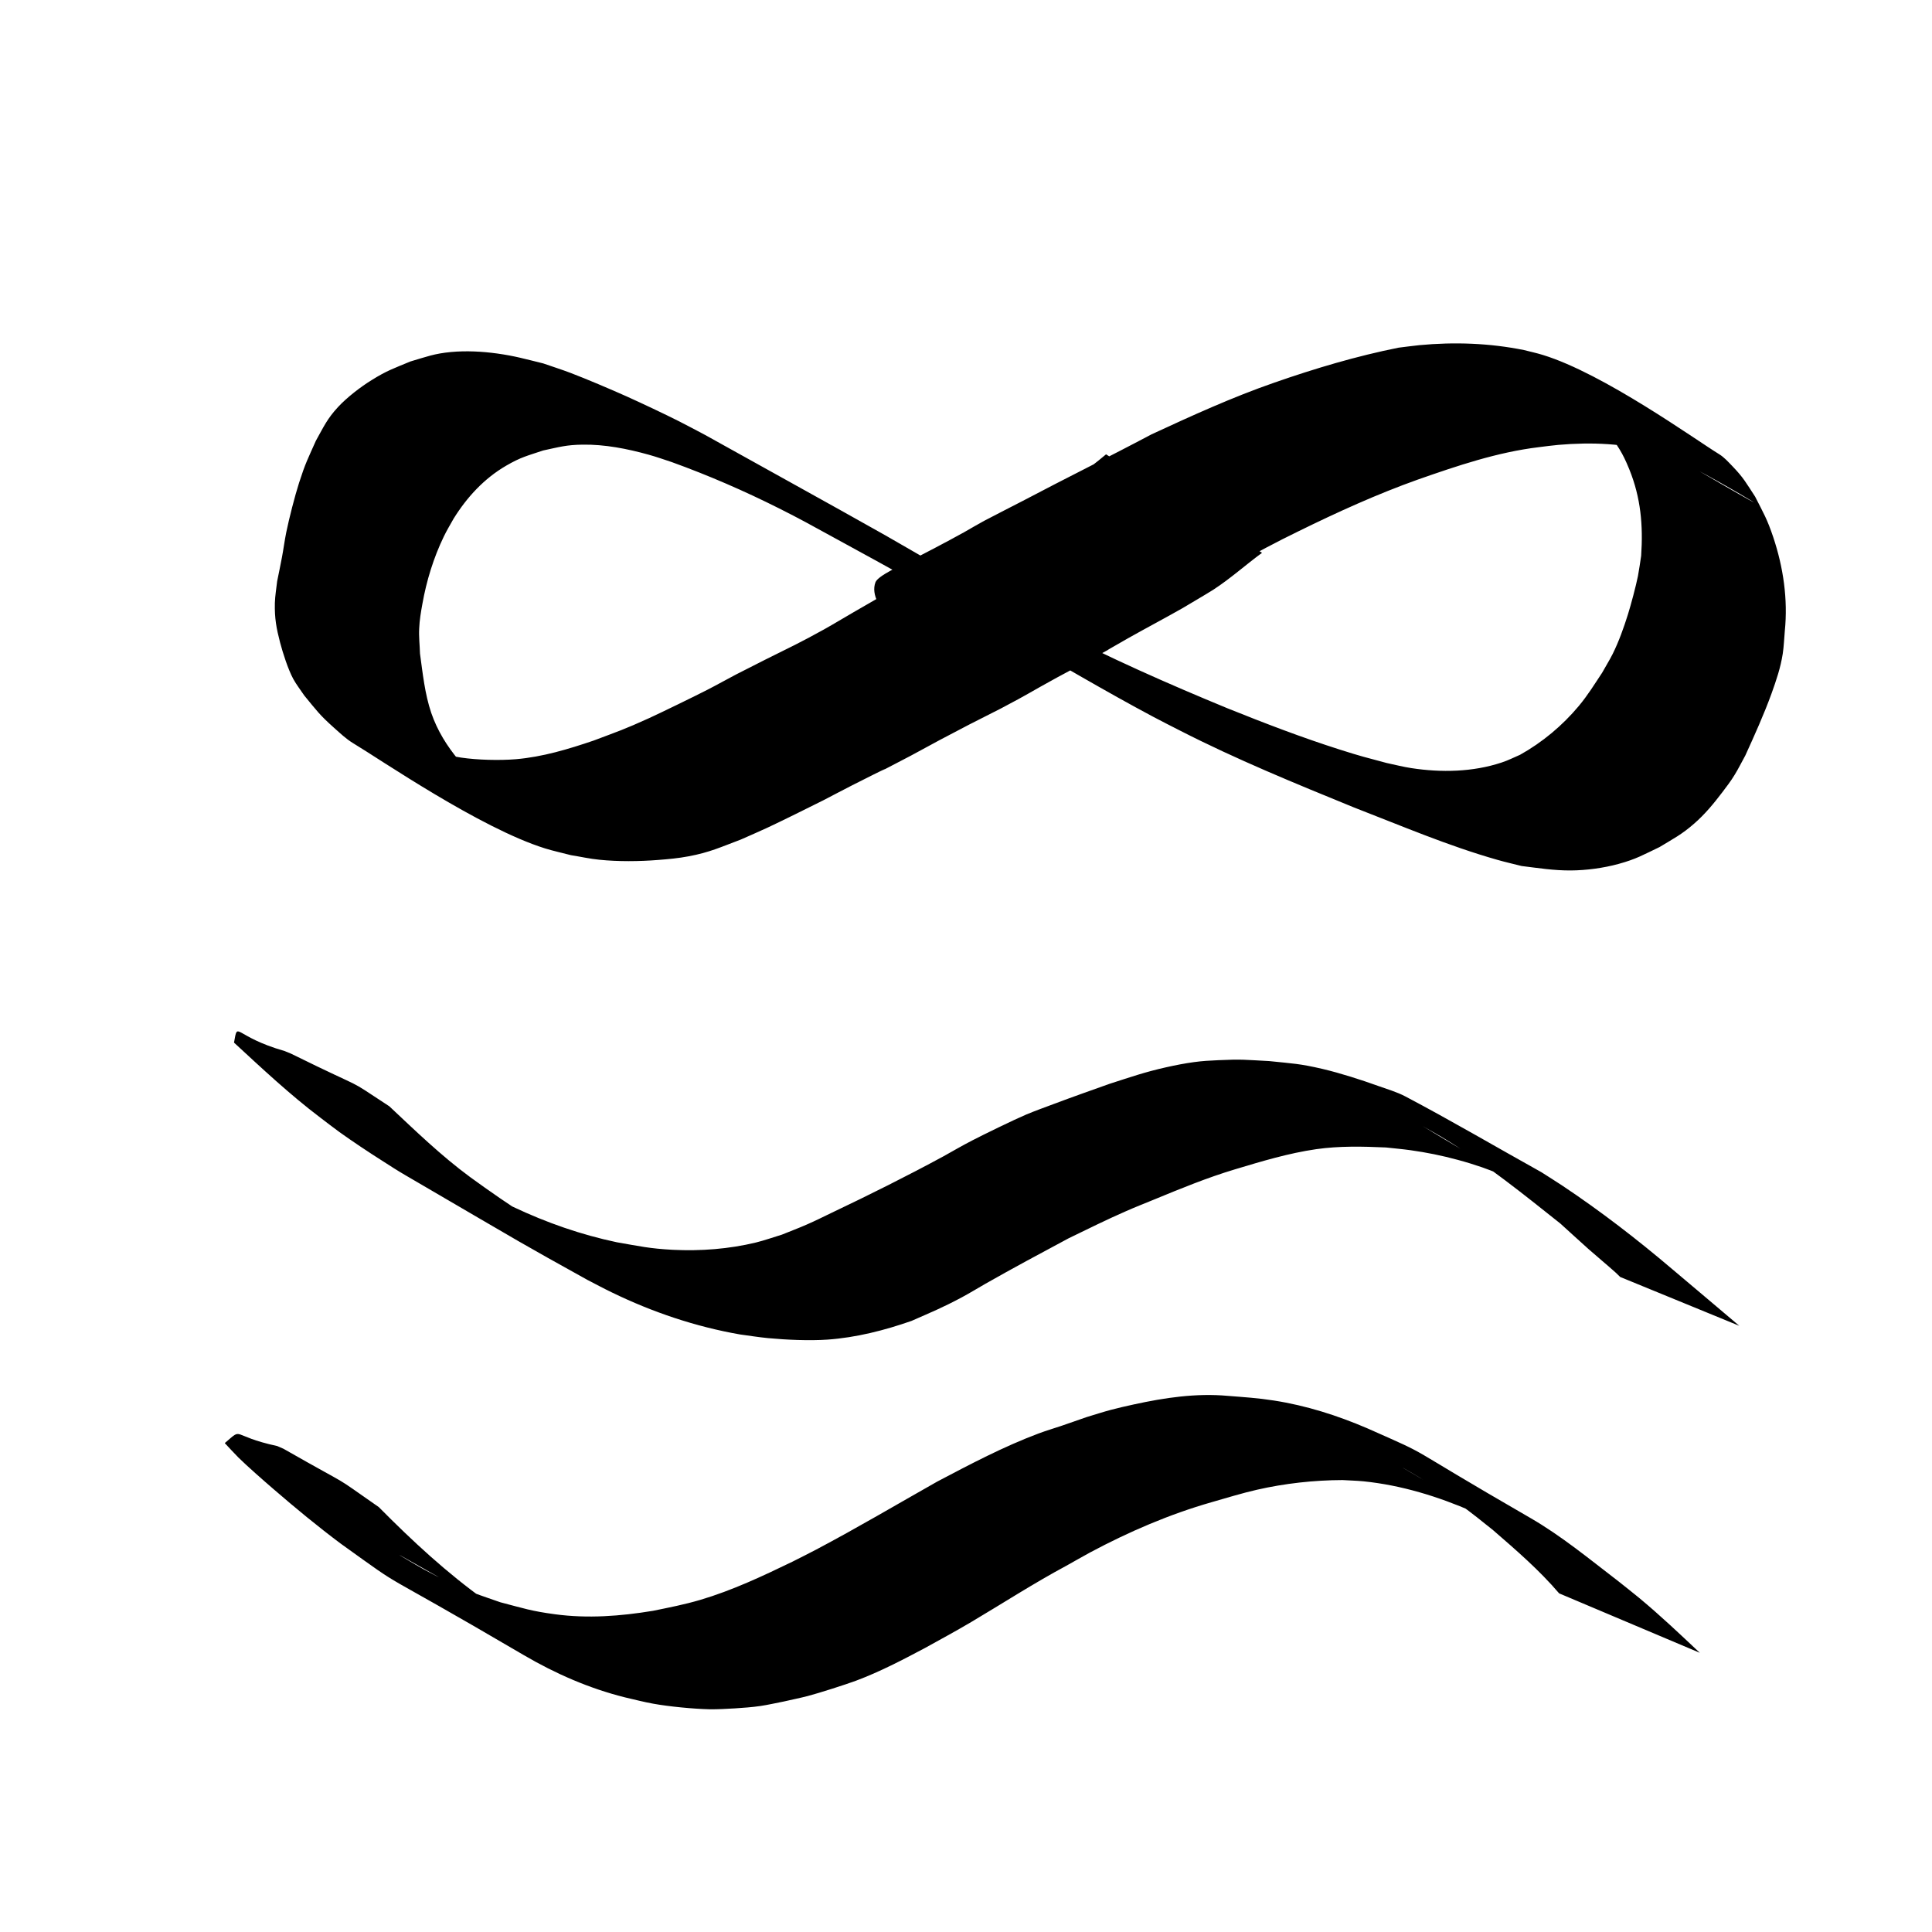 <?xml version="1.0" encoding="UTF-8" standalone="no"?>
<!-- Created with Inkscape (http://www.inkscape.org/) -->

<svg
   width="64"
   height="64"
   viewBox="0 0 16.933 16.933"
   version="1.1"
   id="svg8"
   inkscape:version="1.3.2 (091e20ef0f, 2023-11-25, custom)"
   sodipodi:docname="pseudo.svg"
   inkscape:export-filename="C:\Users\Ali\Documents\inkscape\freecad\pyrate\pyrate_logo_3_256x256.png"
   inkscape:export-xdpi="1536"
   inkscape:export-ydpi="1536"
   xmlns:inkscape="http://www.inkscape.org/namespaces/inkscape"
   xmlns:sodipodi="http://sodipodi.sourceforge.net/DTD/sodipodi-0.dtd"
   xmlns:xlink="http://www.w3.org/1999/xlink"
   xmlns="http://www.w3.org/2000/svg"
   xmlns:svg="http://www.w3.org/2000/svg"
   xmlns:rdf="http://www.w3.org/1999/02/22-rdf-syntax-ns#"
   xmlns:cc="http://creativecommons.org/ns#"
   xmlns:dc="http://purl.org/dc/elements/1.1/">
  <defs
     id="defs2">
    <linearGradient
       id="linearGradient1245"
       inkscape:collect="always">
      <stop
         id="stop1241"
         offset="0"
         style="stop-color:#aaccff;stop-opacity:1" />
      <stop
         id="stop1243"
         offset="1"
         style="stop-color:#d5f6ff;stop-opacity:1" />
    </linearGradient>
    <linearGradient
       id="linearGradient1167"
       inkscape:collect="always">
      <stop
         id="stop1161"
         offset="0"
         style="stop-color:#00112b;stop-opacity:1" />
      <stop
         id="stop1163"
         offset="1"
         style="stop-color:#2a7fff;stop-opacity:1" />
    </linearGradient>
    <linearGradient
       inkscape:collect="always"
       id="linearGradient1166">
      <stop
         style="stop-color:#41dcff;stop-opacity:1"
         offset="0"
         id="stop1162" />
      <stop
         style="stop-color:#40e0ff;stop-opacity:1"
         offset="1"
         id="stop1164" />
    </linearGradient>
    <linearGradient
       inkscape:collect="always"
       id="linearGradient1058">
      <stop
         style="stop-color:#5175ff;stop-opacity:1"
         offset="0"
         id="stop1054" />
      <stop
         style="stop-color:#40e0ff;stop-opacity:1"
         offset="1"
         id="stop1056" />
    </linearGradient>
    <linearGradient
       id="linearGradient1045"
       inkscape:collect="always">
      <stop
         id="stop1041"
         offset="0"
         style="stop-color:#293449;stop-opacity:1" />
      <stop
         id="stop1043"
         offset="1"
         style="stop-color:#485c80;stop-opacity:1" />
    </linearGradient>
    <linearGradient
       inkscape:collect="always"
       id="linearGradient2480">
      <stop
         style="stop-color:#cc0a08;stop-opacity:1"
         offset="0"
         id="stop2476" />
      <stop
         style="stop-color:#f67d89;stop-opacity:1"
         offset="1"
         id="stop2478" />
    </linearGradient>
    <linearGradient
       id="linearGradient942-5"
       inkscape:collect="always">
      <stop
         id="stop938"
         offset="0"
         style="stop-color:#002076;stop-opacity:1" />
      <stop
         id="stop940"
         offset="1"
         style="stop-color:#40e0ff;stop-opacity:1" />
    </linearGradient>
    <linearGradient
       gradientUnits="userSpaceOnUse"
       y2="31.377"
       x2="86.544"
       y1="282.62"
       x1="20.011"
       id="linearGradient944"
       xlink:href="#linearGradient942-5"
       inkscape:collect="always" />
    <linearGradient
       gradientUnits="userSpaceOnUse"
       y2="112.663"
       x2="98.205"
       y1="257.944"
       x1="13.302"
       id="linearGradient952"
       xlink:href="#linearGradient2480"
       inkscape:collect="always" />
    <linearGradient
       gradientTransform="translate(0,1.587)"
       gradientUnits="userSpaceOnUse"
       y2="133.502"
       x2="146.68"
       y1="272.832"
       x1="101.059"
       id="linearGradient960"
       xlink:href="#linearGradient2480"
       inkscape:collect="always" />
    <filter
       id="filter1495"
       inkscape:label="Drop Shadow"
       style="color-interpolation-filters:sRGB">
      <feFlood
         id="feFlood1485"
         result="flood"
         flood-color="rgb(0,0,0)"
         flood-opacity="0.498" />
      <feComposite
         id="feComposite1487"
         result="composite1"
         operator="in"
         in2="SourceGraphic"
         in="flood" />
      <feGaussianBlur
         id="feGaussianBlur1489"
         result="blur"
         stdDeviation="4"
         in="composite1" />
      <feOffset
         id="feOffset1491"
         result="offset"
         dy="4"
         dx="2" />
      <feComposite
         id="feComposite1493"
         result="composite2"
         operator="over"
         in2="offset"
         in="SourceGraphic" />
    </filter>
    <filter
       id="filter2066"
       inkscape:label="Drop Shadow"
       style="color-interpolation-filters:sRGB">
      <feFlood
         id="feFlood2056"
         result="flood"
         flood-color="rgb(0,0,0)"
         flood-opacity="0.498" />
      <feComposite
         id="feComposite2058"
         result="composite1"
         operator="in"
         in2="SourceGraphic"
         in="flood" />
      <feGaussianBlur
         id="feGaussianBlur2060"
         result="blur"
         stdDeviation="20"
         in="composite1" />
      <feOffset
         id="feOffset2062"
         result="offset"
         dy="20"
         dx="6" />
      <feComposite
         id="feComposite2064"
         result="composite2"
         operator="over"
         in2="offset"
         in="SourceGraphic" />
    </filter>
    <filter
       id="filter2474"
       inkscape:label="Drop Shadow"
       style="color-interpolation-filters:sRGB">
      <feFlood
         id="feFlood2464"
         result="flood"
         flood-color="rgb(0,0,0)"
         flood-opacity="0.498" />
      <feComposite
         id="feComposite2466"
         result="composite1"
         operator="in"
         in2="SourceGraphic"
         in="flood" />
      <feGaussianBlur
         id="feGaussianBlur2468"
         result="blur"
         stdDeviation="4"
         in="composite1" />
      <feOffset
         id="feOffset2470"
         result="offset"
         dy="4.8"
         dx="1.5" />
      <feComposite
         id="feComposite2472"
         result="composite2"
         operator="over"
         in2="offset"
         in="SourceGraphic" />
    </filter>
    <linearGradient
       gradientTransform="translate(0,290.286)"
       gradientUnits="userSpaceOnUse"
       y2="398.202"
       x2="-973.736"
       y1="746.963"
       x1="-1123.225"
       id="linearGradient1033"
       xlink:href="#linearGradient1058"
       inkscape:collect="always" />
    <linearGradient
       gradientTransform="translate(0,213.654)"
       gradientUnits="userSpaceOnUse"
       y2="851.357"
       x2="-987.594"
       y1="1234.087"
       x1="-1127.105"
       id="linearGradient1047"
       xlink:href="#linearGradient1045"
       inkscape:collect="always" />
    <linearGradient
       gradientTransform="translate(-19.2,-44.652)"
       gradientUnits="userSpaceOnUse"
       y2="1157.111"
       x2="-544.481"
       y1="1495.461"
       x1="-689.727"
       id="linearGradient1134"
       xlink:href="#linearGradient1045"
       inkscape:collect="always" />
    <linearGradient
       y2="851.357"
       x2="-987.594"
       y1="1234.087"
       x1="-1127.105"
       gradientTransform="translate(0,213.654)"
       gradientUnits="userSpaceOnUse"
       id="linearGradient1160"
       xlink:href="#linearGradient1166"
       inkscape:collect="always" />
    <linearGradient
       id="linearGradient3682-0">
      <stop
         style="stop-color:#a40000;stop-opacity:1"
         offset="0"
         id="stop3684-0" />
      <stop
         style="stop-color:#ef2929;stop-opacity:1"
         offset="1"
         id="stop3686-0" />
    </linearGradient>
    <linearGradient
       id="linearGradient3864-9">
      <stop
         id="stop3866-1"
         offset="0"
         style="stop-color:#204a87;stop-opacity:1" />
      <stop
         id="stop3868-1"
         offset="1"
         style="stop-color:#729fcf;stop-opacity:1" />
    </linearGradient>
    <linearGradient
       id="linearGradient3682-0-3">
      <stop
         style="stop-color:#ff390f;stop-opacity:1"
         offset="0"
         id="stop3684-0-7" />
      <stop
         style="stop-color:#ff1000;stop-opacity:1;"
         offset="1"
         id="stop3686-0-5" />
    </linearGradient>
    <linearGradient
       id="linearGradient3864-9-7">
      <stop
         id="stop3866-1-7"
         offset="0"
         style="stop-color:#316cab;stop-opacity:1" />
      <stop
         id="stop3868-1-4"
         offset="1"
         style="stop-color:#002ca8;stop-opacity:1" />
    </linearGradient>
    <linearGradient
       id="linearGradient3682">
      <stop
         id="stop3684"
         offset="0"
         style="stop-color:#ff6d0f;stop-opacity:1;" />
      <stop
         id="stop3686"
         offset="1"
         style="stop-color:#ff1000;stop-opacity:1;" />
    </linearGradient>
    <linearGradient
       id="linearGradient3864">
      <stop
         style="stop-color:#71b2f8;stop-opacity:1;"
         offset="0"
         id="stop3866" />
      <stop
         style="stop-color:#002795;stop-opacity:1;"
         offset="1"
         id="stop3868" />
    </linearGradient>
    <linearGradient
       gradientTransform="matrix(0.791,0,0,0.964,-462.083,3.644)"
       gradientUnits="userSpaceOnUse"
       y2="-97.403"
       x2="-2013.709"
       y1="301.05"
       x1="-2412.162"
       id="linearGradient1169"
       xlink:href="#linearGradient1167"
       inkscape:collect="always" />
    <linearGradient
       gradientUnits="userSpaceOnUse"
       y2="-9.26"
       x2="-2055.412"
       y1="284.235"
       x1="-2302.639"
       id="linearGradient1239"
       xlink:href="#linearGradient1245"
       inkscape:collect="always" />
    <linearGradient
       gradientUnits="userSpaceOnUse"
       y2="1276.733"
       x2="4327.056"
       y1="2126.733"
       x1="3477.055"
       id="linearGradient3835"
       xlink:href="#linearGradient1045"
       inkscape:collect="always" />
    <mask
       id="mask5747"
       maskUnits="userSpaceOnUse">
      <path
         inkscape:connector-curvature="0"
         id="path5749"
         d="m -1081.091,3822.706 -30.905,-17.731 -13.647,4.736 -13.02,33.279 -20.481,-1.077 -9.343,-34.41 -13.075,-6.261 -32.611,14.266 -13.776,-15.307 17.731,-30.905 -4.845,-13.606 -33.277,-13.022 1.19,-20.521 34.411,-9.343 6.261,-13.075 -14.376,-32.571 15.307,-13.775 30.905,17.731 13.715,-4.887 12.911,-33.235 20.632,1.153 9.233,34.45 13.075,6.261 32.681,-14.415 13.775,15.307 -17.732,30.905 4.775,13.755 33.237,12.913 -1.04,20.59 -34.45,9.233 -6.262,13.075 14.307,32.721 z m -46.286,-50.679 6.344,-3.681 5.495,-4.983 4.402,-5.947 3.165,-6.612 1.871,-7.128 0.304,-7.306 -1.058,-7.301 -2.408,-6.934 -3.83,-6.413 -4.834,-5.428 -5.947,-4.399 -6.612,-3.165 -7.128,-1.871 -7.345,-0.415 -7.304,1.058 -6.931,2.408 -6.414,3.831 -5.388,4.943 -4.441,5.838 -3.165,6.612 -1.814,7.238 -0.415,7.346 1.058,7.302 2.408,6.933 3.791,6.304 4.874,5.537 5.947,4.399 6.612,3.165 7.238,1.814 7.306,0.304 7.302,-1.058 6.933,-2.408 z"
         style="display:inline;overflow:visible;visibility:visible;fill:#ffffff;fill-opacity:1;fill-rule:evenodd;stroke:none;stroke-width:10;stroke-linecap:round;stroke-linejoin:round;stroke-miterlimit:4;stroke-dasharray:none;stroke-dashoffset:0;stroke-opacity:1;marker:none;enable-background:accumulate" />
    </mask>
    <mask
       id="mask2314"
       maskUnits="userSpaceOnUse">
      <path
         inkscape:connector-curvature="0"
         sodipodi:nodetypes="ccccccccccc"
         id="path2316"
         d="m -1868.976,3355.777 h -288.398 v 59.668 h 119.338 v 59.669 h 59.668 v -59.669 h 49.723 v 99.448 h 59.668 z"
         style="display:inline;overflow:visible;visibility:visible;fill:#ffffff;fill-opacity:1;fill-rule:evenodd;stroke:none;stroke-width:10;stroke-linecap:butt;stroke-linejoin:miter;stroke-miterlimit:4;stroke-dasharray:none;stroke-dashoffset:0;stroke-opacity:1;marker:none;enable-background:accumulate" />
    </mask>
  </defs>
  <sodipodi:namedview
     id="base"
     pagecolor="#ffffff"
     bordercolor="#666666"
     borderopacity="1.0"
     inkscape:pageopacity="0.0"
     inkscape:pageshadow="2"
     inkscape:zoom="15.839192"
     inkscape:cx="37.344077"
     inkscape:cy="28.189569"
     inkscape:document-units="px"
     inkscape:current-layer="layer1"
     showgrid="false"
     inkscape:window-width="3836"
     inkscape:window-height="2093"
     inkscape:window-x="0"
     inkscape:window-y="32"
     inkscape:window-maximized="1"
     units="px"
     inkscape:showpageshadow="2"
     inkscape:pagecheckerboard="0"
     inkscape:deskcolor="#d1d1d1" />
  <g
     inkscape:label="Layer 1"
     inkscape:groupmode="layer"
     id="layer1"
     transform="translate(0,-280.067)">
    <path
       style="fill:#000000;fill-opacity:1;stroke-width:0.265"
       id="path1"
       d="m 14.898,294.553 c -0.173,-0.163 -0.346,-0.327 -0.529,-0.479 -0.061,-0.051 -0.124,-0.099 -0.186,-0.149 -0.252,-0.193 -0.498,-0.397 -0.774,-0.556 -1.194,-0.689 -0.804,-0.508 -1.424,-0.783 -0.263,-0.113 -0.536,-0.2 -0.819,-0.244 -0.149,-0.023 -0.255,-0.029 -0.405,-0.041 -0.278,-0.025 -0.552,0.016 -0.823,0.075 -0.068,0.015 -0.136,0.03 -0.203,0.048 -0.071,0.019 -0.141,0.042 -0.211,0.063 -0.071,0.025 -0.142,0.05 -0.213,0.074 -0.07,0.024 -0.14,0.044 -0.209,0.07 -0.307,0.115 -0.598,0.269 -0.887,0.421 -0.354,0.2 -0.703,0.407 -1.063,0.597 -0.068,0.036 -0.137,0.07 -0.206,0.105 -0.262,0.127 -0.528,0.252 -0.808,0.335 -0.143,0.042 -0.269,0.066 -0.415,0.096 -0.285,0.047 -0.573,0.069 -0.86,0.03 -0.209,-0.028 -0.274,-0.052 -0.478,-0.105 -0.079,-0.028 -0.159,-0.054 -0.237,-0.084 -0.145,-0.057 -0.294,-0.128 -0.431,-0.203 -0.069,-0.038 -0.27,-0.158 -0.202,-0.12 0.977,0.547 1.274,0.761 0.744,0.395 -0.34,-0.242 -0.646,-0.526 -0.939,-0.822 -0.452,-0.315 -0.179,-0.137 -0.835,-0.511 0,0 -0.055,-0.024 -0.055,-0.024 v 0 c -0.421,-0.091 -0.29,-0.171 -0.46,-0.026 0.04,0.042 0.078,0.085 0.119,0.126 0.076,0.075 0.231,0.211 0.309,0.278 0.191,0.165 0.386,0.326 0.588,0.477 0.641,0.46 0.199,0.153 1.606,0.978 0.277,0.162 0.572,0.291 0.883,0.369 0.083,0.019 0.166,0.041 0.25,0.056 0.137,0.025 0.355,0.046 0.494,0.049 0.075,0.001 0.15,-0.004 0.224,-0.008 0.074,-0.005 0.149,-0.01 0.223,-0.021 0.068,-0.01 0.135,-0.026 0.203,-0.039 0.07,-0.016 0.14,-0.03 0.21,-0.048 0.099,-0.026 0.331,-0.1 0.425,-0.135 0.208,-0.078 0.405,-0.181 0.601,-0.285 0.146,-0.081 0.262,-0.143 0.406,-0.228 0.278,-0.165 0.55,-0.341 0.835,-0.494 0.07,-0.039 0.139,-0.079 0.209,-0.117 0.339,-0.181 0.694,-0.334 1.064,-0.44 0.122,-0.035 0.273,-0.081 0.397,-0.109 0.246,-0.056 0.499,-0.084 0.751,-0.085 0.061,0.004 0.123,0.005 0.184,0.011 0.332,0.034 0.653,0.133 0.958,0.266 0.484,0.23 0.268,0.135 -0.601,-0.377 -0.067,-0.04 0.136,0.077 0.202,0.119 0.202,0.126 0.392,0.27 0.576,0.42 0.202,0.175 0.405,0.35 0.579,0.554 z" />
    <path
       style="fill:#000000;fill-opacity:1;stroke-width:0.265"
       id="path2"
       d="m 15.244,291.687 c -0.196,-0.165 -0.391,-0.332 -0.587,-0.496 -0.308,-0.262 -0.63,-0.51 -0.966,-0.734 -0.06,-0.04 -0.121,-0.077 -0.181,-0.116 -0.397,-0.221 -0.79,-0.452 -1.192,-0.664 -0.076,-0.04 -0.16,-0.064 -0.241,-0.093 -0.147,-0.053 -0.331,-0.112 -0.484,-0.148 -0.206,-0.048 -0.26,-0.047 -0.468,-0.069 -0.212,-0.011 -0.238,-0.018 -0.447,-0.008 -0.071,0.003 -0.143,0.007 -0.214,0.017 -0.082,0.011 -0.162,0.027 -0.243,0.045 -0.191,0.043 -0.309,0.085 -0.496,0.145 -0.182,0.065 -0.314,0.111 -0.495,0.179 -0.078,0.029 -0.158,0.058 -0.235,0.09 -0.102,0.043 -0.379,0.178 -0.475,0.228 -0.085,0.044 -0.168,0.092 -0.252,0.139 -0.321,0.174 -0.648,0.337 -0.978,0.494 -0.073,0.035 -0.144,0.071 -0.218,0.103 -0.072,0.032 -0.146,0.059 -0.219,0.089 -0.076,0.023 -0.151,0.05 -0.228,0.069 -0.236,0.057 -0.484,0.076 -0.727,0.064 -0.206,-0.011 -0.288,-0.031 -0.491,-0.066 -0.314,-0.066 -0.617,-0.172 -0.907,-0.309 -0.183,-0.086 -0.243,-0.123 -0.423,-0.222 -0.741,-0.426 0.666,0.383 0.767,0.44 0.068,0.038 -0.133,-0.08 -0.199,-0.122 -0.18,-0.113 -0.353,-0.234 -0.524,-0.358 -0.254,-0.187 -0.48,-0.406 -0.709,-0.621 -0.421,-0.276 -0.143,-0.107 -0.861,-0.461 0,0 -0.056,-0.023 -0.056,-0.023 v 0 c -0.451,-0.129 -0.408,-0.273 -0.444,-0.074 0.246,0.227 0.49,0.456 0.757,0.658 0.056,0.042 0.11,0.085 0.167,0.126 0.107,0.077 0.263,0.181 0.374,0.251 0.067,0.043 0.133,0.086 0.202,0.126 1.153,0.673 0.965,0.567 1.598,0.919 0.072,0.037 0.142,0.075 0.215,0.11 0.356,0.173 0.733,0.3 1.123,0.368 0.082,0.011 0.163,0.024 0.245,0.032 0.159,0.015 0.362,0.024 0.521,0.013 0.251,-0.018 0.499,-0.081 0.736,-0.164 0.177,-0.078 0.267,-0.114 0.438,-0.205 0.071,-0.038 0.139,-0.08 0.209,-0.12 0.241,-0.137 0.485,-0.268 0.73,-0.399 0.167,-0.081 0.336,-0.165 0.506,-0.239 0.079,-0.035 0.159,-0.066 0.239,-0.099 0.235,-0.097 0.471,-0.194 0.715,-0.267 0.233,-0.07 0.468,-0.141 0.71,-0.176 0.202,-0.029 0.408,-0.024 0.611,-0.015 0.072,0.008 0.143,0.014 0.215,0.024 0.143,0.02 0.276,0.047 0.416,0.085 0.071,0.019 0.142,0.041 0.212,0.065 0.405,0.143 0.608,0.322 -0.521,-0.361 0.071,0.041 0.143,0.08 0.212,0.123 0.351,0.215 0.673,0.475 0.995,0.731 0.082,0.074 0.163,0.149 0.246,0.223 0.079,0.07 0.161,0.137 0.24,0.208 0.013,0.012 0.026,0.025 0.038,0.037 z" />
    <path
       style="fill:#000000;fill-opacity:1;stroke-width:0.265"
       id="path3"
       d="m 9.694,284.049 c -0.171,0.144 -0.355,0.27 -0.538,0.397 -0.251,0.162 -0.52,0.295 -0.777,0.448 -0.066,0.039 -0.13,0.08 -0.196,0.12 -0.228,0.15 -0.468,0.283 -0.704,0.42 -0.085,0.049 -0.17,0.101 -0.256,0.149 -0.207,0.115 -0.308,0.162 -0.519,0.267 -0.084,0.043 -0.168,0.085 -0.252,0.128 -0.086,0.045 -0.169,0.092 -0.255,0.136 -0.093,0.048 -0.413,0.204 -0.51,0.248 -0.223,0.101 -0.26,0.111 -0.485,0.196 -0.221,0.075 -0.446,0.143 -0.68,0.163 -0.144,0.012 -0.337,0.007 -0.48,-0.014 -0.078,-0.011 -0.153,-0.032 -0.23,-0.048 -0.074,-0.025 -0.149,-0.046 -0.221,-0.075 -0.299,-0.119 -1.866,-0.979 0.891,0.527 0.064,0.035 -0.122,-0.079 -0.181,-0.122 -0.141,-0.106 -0.161,-0.136 -0.279,-0.258 -0.104,-0.124 -0.189,-0.261 -0.242,-0.415 -0.057,-0.168 -0.075,-0.347 -0.099,-0.521 -0.002,-0.073 -0.011,-0.146 -0.007,-0.22 0.003,-0.072 0.015,-0.144 0.028,-0.215 0.036,-0.203 0.098,-0.405 0.188,-0.591 0.026,-0.054 0.057,-0.105 0.086,-0.157 0.117,-0.188 0.268,-0.352 0.461,-0.464 0.129,-0.075 0.184,-0.086 0.324,-0.133 0.141,-0.03 0.2,-0.049 0.345,-0.051 0.195,-0.003 0.392,0.036 0.579,0.088 0.069,0.019 0.136,0.043 0.203,0.065 0.321,0.116 0.634,0.252 0.939,0.405 0.189,0.095 0.278,0.145 0.464,0.247 0.525,0.286 1.049,0.576 1.567,0.874 0.417,0.237 0.828,0.482 1.251,0.707 0.077,0.041 0.155,0.08 0.233,0.12 0.495,0.253 1.009,0.463 1.523,0.673 0.416,0.161 0.829,0.338 1.259,0.46 0.07,0.02 0.141,0.036 0.212,0.054 0.148,0.018 0.282,0.04 0.432,0.039 0.136,-10e-4 0.285,-0.021 0.417,-0.057 0.157,-0.043 0.215,-0.079 0.36,-0.148 0.122,-0.074 0.196,-0.111 0.304,-0.206 0.095,-0.083 0.17,-0.174 0.246,-0.274 0.037,-0.049 0.075,-0.098 0.107,-0.151 0.035,-0.056 0.063,-0.115 0.095,-0.172 0.081,-0.178 0.162,-0.357 0.229,-0.541 0.042,-0.117 0.08,-0.228 0.099,-0.351 0.01,-0.066 0.012,-0.133 0.018,-0.199 0.028,-0.278 -0.013,-0.557 -0.101,-0.821 -0.054,-0.161 -0.084,-0.208 -0.159,-0.356 -0.08,-0.122 -0.1,-0.164 -0.2,-0.268 -0.036,-0.037 -0.071,-0.077 -0.115,-0.104 -0.212,-0.13 -1.011,-0.706 -1.545,-0.87 -0.055,-0.017 -0.111,-0.029 -0.166,-0.043 -0.301,-0.061 -0.611,-0.072 -0.917,-0.043 -0.061,0.006 -0.121,0.015 -0.182,0.022 -0.37,0.074 -0.732,0.182 -1.088,0.306 -0.369,0.128 -0.724,0.29 -1.078,0.454 -0.373,0.198 -0.753,0.385 -1.126,0.582 -0.01,0.005 -0.327,0.168 -0.341,0.176 -0.059,0.032 -0.116,0.066 -0.174,0.099 -0.168,0.093 -0.338,0.181 -0.508,0.269 -0.039,0.02 -0.247,0.111 -0.27,0.17 -0.083,0.223 0.344,0.517 0.384,0.559 0,0 0.05,0.033 0.05,0.033 v 0 c 0.29,0.117 0.558,0.295 0.881,0.265 0.088,-0.008 0.229,-0.103 0.302,-0.147 0.164,-0.094 0.328,-0.188 0.494,-0.279 0.059,-0.032 0.12,-0.063 0.179,-0.095 0.109,-0.06 0.214,-0.127 0.323,-0.187 0.362,-0.202 0.719,-0.414 1.093,-0.595 0.342,-0.168 0.689,-0.326 1.048,-0.454 0.346,-0.121 0.696,-0.24 1.061,-0.284 0.057,-0.007 0.114,-0.015 0.171,-0.02 0.289,-0.025 0.583,-0.014 0.862,0.068 0.052,0.018 0.106,0.034 0.157,0.055 0.326,0.135 1.815,1.055 -0.958,-0.581 -0.046,-0.026 0.089,0.057 0.13,0.09 0.119,0.094 0.139,0.13 0.238,0.247 0.094,0.141 0.127,0.175 0.192,0.335 0.101,0.249 0.122,0.492 0.104,0.758 -0.009,0.059 -0.017,0.118 -0.028,0.177 -0.018,0.089 -0.061,0.251 -0.088,0.337 -0.037,0.118 -0.079,0.236 -0.134,0.347 -0.028,0.056 -0.062,0.109 -0.092,0.164 -0.069,0.104 -0.125,0.196 -0.205,0.292 -0.144,0.172 -0.319,0.318 -0.514,0.427 -0.054,0.023 -0.106,0.05 -0.162,0.068 -0.253,0.084 -0.53,0.089 -0.791,0.049 -0.073,-0.011 -0.145,-0.03 -0.217,-0.045 -0.187,-0.05 -0.22,-0.057 -0.406,-0.116 -0.334,-0.106 -0.662,-0.232 -0.988,-0.363 -0.524,-0.216 -1.043,-0.445 -1.545,-0.707 -0.49,-0.26 -0.975,-0.53 -1.454,-0.809 -0.525,-0.296 -1.053,-0.586 -1.58,-0.88 -0.076,-0.04 -0.152,-0.081 -0.229,-0.12 -0.137,-0.069 -0.318,-0.154 -0.457,-0.217 -0.136,-0.061 -0.355,-0.154 -0.494,-0.207 -0.079,-0.03 -0.159,-0.055 -0.239,-0.083 -0.156,-0.038 -0.246,-0.065 -0.405,-0.087 -0.131,-0.018 -0.271,-0.025 -0.402,-0.013 -0.149,0.014 -0.214,0.041 -0.357,0.083 -0.148,0.062 -0.203,0.078 -0.341,0.164 -0.096,0.059 -0.216,0.152 -0.293,0.235 -0.097,0.105 -0.125,0.172 -0.194,0.295 -0.073,0.164 -0.092,0.196 -0.148,0.37 -0.038,0.119 -0.087,0.311 -0.112,0.433 -0.015,0.073 -0.024,0.147 -0.038,0.22 -0.013,0.07 -0.028,0.14 -0.042,0.21 -0.007,0.063 -0.018,0.126 -0.02,0.19 -0.003,0.134 0.013,0.22 0.046,0.347 0.025,0.094 0.069,0.232 0.115,0.318 0.028,0.051 0.065,0.098 0.097,0.146 0.109,0.132 0.131,0.167 0.261,0.283 0.053,0.047 0.105,0.097 0.166,0.134 0.239,0.143 1.113,0.745 1.684,0.923 0.074,0.023 0.151,0.039 0.226,0.059 0.083,0.013 0.165,0.032 0.249,0.04 0.164,0.017 0.351,0.015 0.514,0.002 0.09,-0.007 0.179,-0.015 0.268,-0.032 0.184,-0.034 0.285,-0.082 0.458,-0.147 0.076,-0.034 0.154,-0.067 0.229,-0.102 0.102,-0.047 0.395,-0.192 0.492,-0.241 0.084,-0.043 0.167,-0.088 0.252,-0.131 0.677,-0.342 -0.134,0.078 0.515,-0.26 0.215,-0.117 0.294,-0.16 0.514,-0.274 0.091,-0.047 0.183,-0.092 0.274,-0.139 0.268,-0.141 0.234,-0.13 0.497,-0.274 0.08,-0.044 0.16,-0.085 0.24,-0.128 0.445,-0.246 -0.022,0.014 0.384,-0.217 0.158,-0.089 0.318,-0.173 0.476,-0.263 0.046,-0.027 0.092,-0.054 0.138,-0.082 0.044,-0.027 0.089,-0.052 0.132,-0.08 0.149,-0.097 0.282,-0.217 0.425,-0.322 z" />
  </g>
</svg>
